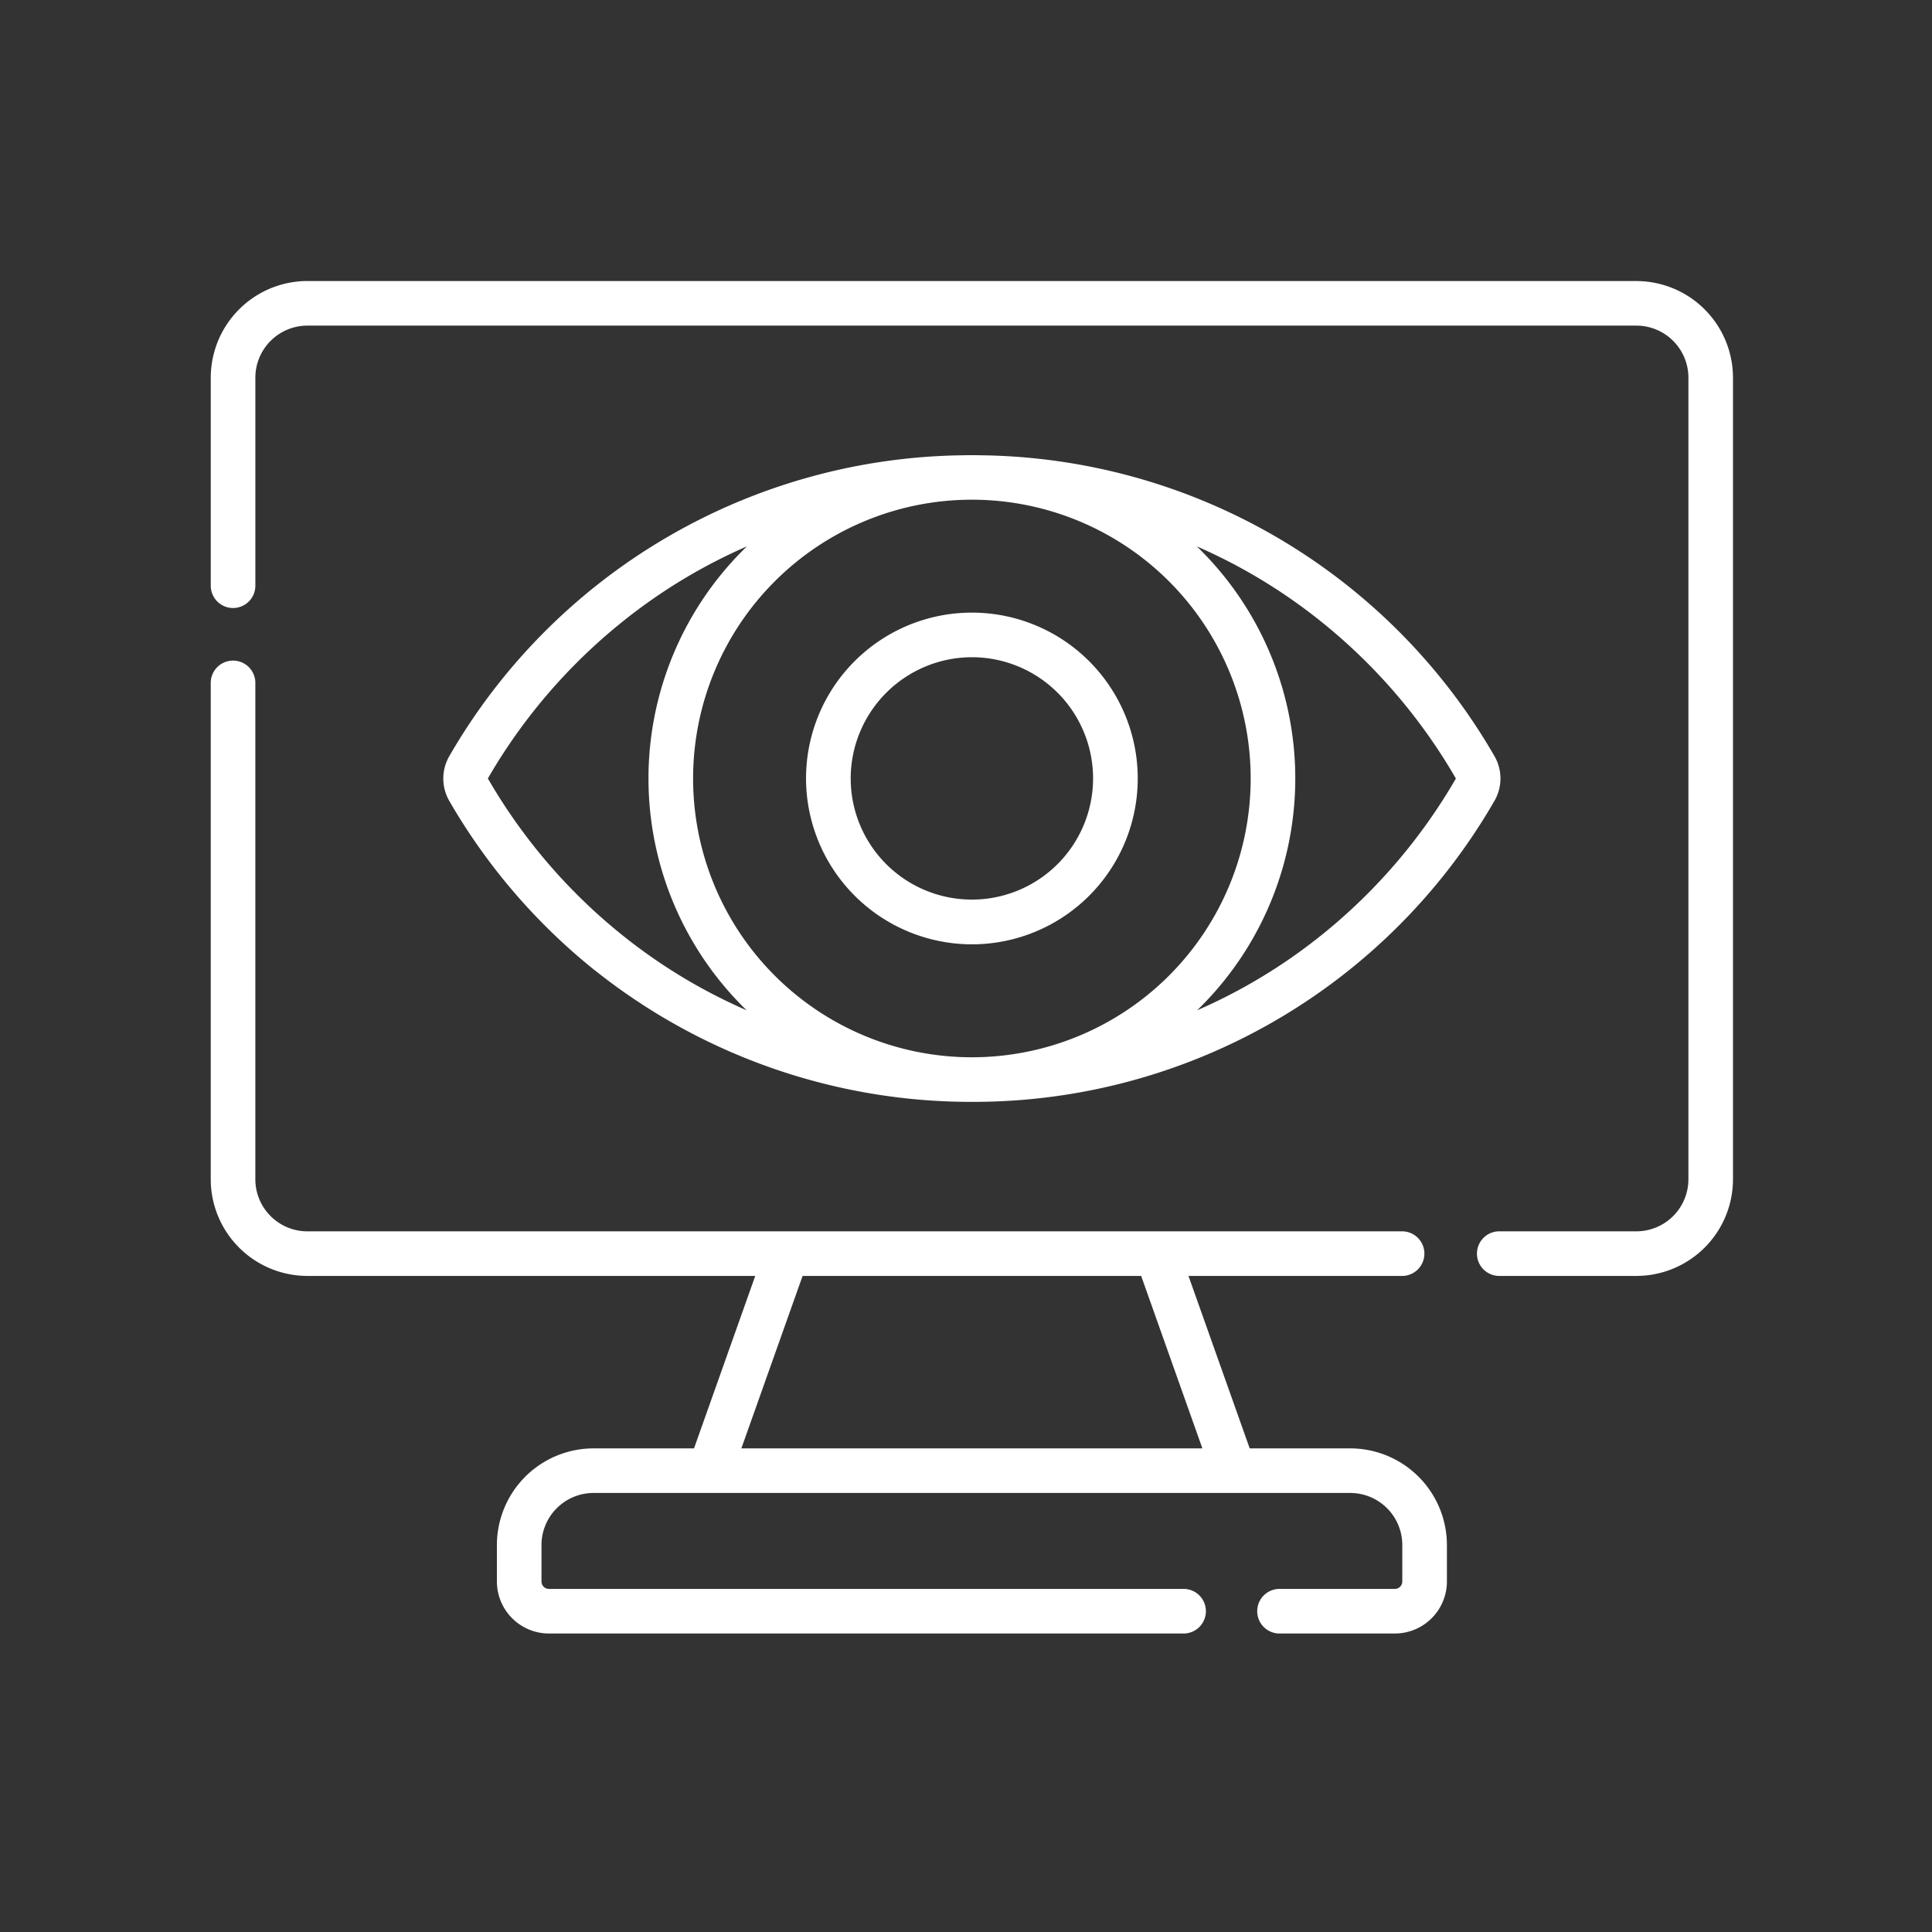 <svg xmlns="http://www.w3.org/2000/svg" width="110" height="110" viewBox="0 0 110 110">
  <rect x="0" y="0" width="110" height="110" fill="#333333" stroke="none"/>
  <g id="menu-ic6" transform="translate(-66 -31.482)">
    <g id="_x32_3_seo_2_" transform="translate(78 47.482)">
      <path id="Path_1316" data-name="Path 1316" d="M86.862,116.439a34.374,34.374,0,0,0,21.446,7.475h0a34.24,34.24,0,0,0,29.754-17.14,2.547,2.547,0,0,0,0-2.545A34.226,34.226,0,0,0,108.818,87.1q-.254-.007-.51-.007t-.51.007a34.226,34.226,0,0,0-29.245,17.133,2.548,2.548,0,0,0,0,2.545,34.428,34.428,0,0,0,8.309,9.665Zm21.446-26.81a15.873,15.873,0,0,1,0,31.746h0a15.873,15.873,0,1,1,0-31.746Zm19.857,6.917a31.876,31.876,0,0,1,7.7,8.958,31.9,31.9,0,0,1-7.7,8.954,31.181,31.181,0,0,1-7.032,4.242,18.38,18.38,0,0,0-.017-26.412A31.223,31.223,0,0,1,128.165,96.546Zm-39.715,0A31.238,31.238,0,0,1,95.5,92.286a18.38,18.38,0,0,0-.017,26.413,31.184,31.184,0,0,1-7.033-4.242,31.874,31.874,0,0,1-7.7-8.957A31.9,31.9,0,0,1,88.451,96.546Z" transform="translate(-64.973 -77.178)" fill="#fff"/>
      <path id="Path_1317" data-name="Path 1317" d="M81.169,28.542H5.5a5.508,5.508,0,0,0-5.5,5.5V45.925a1.27,1.27,0,0,0,2.539,0V34.044A2.966,2.966,0,0,1,5.5,31.081H81.169a2.966,2.966,0,0,1,2.962,2.962V79.687a2.966,2.966,0,0,1-2.962,2.962H73.326a1.27,1.27,0,0,0,0,2.539h7.843a5.508,5.508,0,0,0,5.5-5.5V34.044a5.508,5.508,0,0,0-5.5-5.5Z" transform="translate(0 -28.542)" fill="#fff"/>
      <path id="Path_1318" data-name="Path 1318" d="M5.5,188.879a2.966,2.966,0,0,1-2.962-2.962V157.688a1.27,1.27,0,1,0-2.539,0v28.229a5.508,5.508,0,0,0,5.5,5.5H31l-3.486,9.819H21.791a5.508,5.508,0,0,0-5.5,5.5v2.078a2.966,2.966,0,0,0,2.962,2.962h36.1a1.27,1.27,0,1,0,0-2.539h-36.1a.424.424,0,0,1-.423-.423v-2.078a2.966,2.966,0,0,1,2.962-2.962H64.879a2.966,2.966,0,0,1,2.962,2.962v2.078a.424.424,0,0,1-.423.423H60.886a1.27,1.27,0,1,0,0,2.539h6.533a2.966,2.966,0,0,0,2.962-2.962v-2.078a5.508,5.508,0,0,0-5.5-5.5H59.153l-3.486-9.819H67.793a1.27,1.27,0,1,0,0-2.539Zm24.71,12.358,3.486-9.819H52.973l3.486,9.819Z" transform="translate(0 -134.771)" fill="#fff"/>
      <path id="Path_1319" data-name="Path 1319" d="M209.658,158.961a9.443,9.443,0,1,0-9.443-9.443A9.454,9.454,0,0,0,209.658,158.961Zm0-16.347a6.9,6.9,0,1,1-6.9,6.9A6.912,6.912,0,0,1,209.658,142.614Z" transform="translate(-166.323 -121.195)" fill="#fff"/>
    </g>
    <rect id="Rectangle_302" data-name="Rectangle 302" width="110" height="110" transform="translate(66 31.482)" fill="none"/>
  </g>
</svg>
